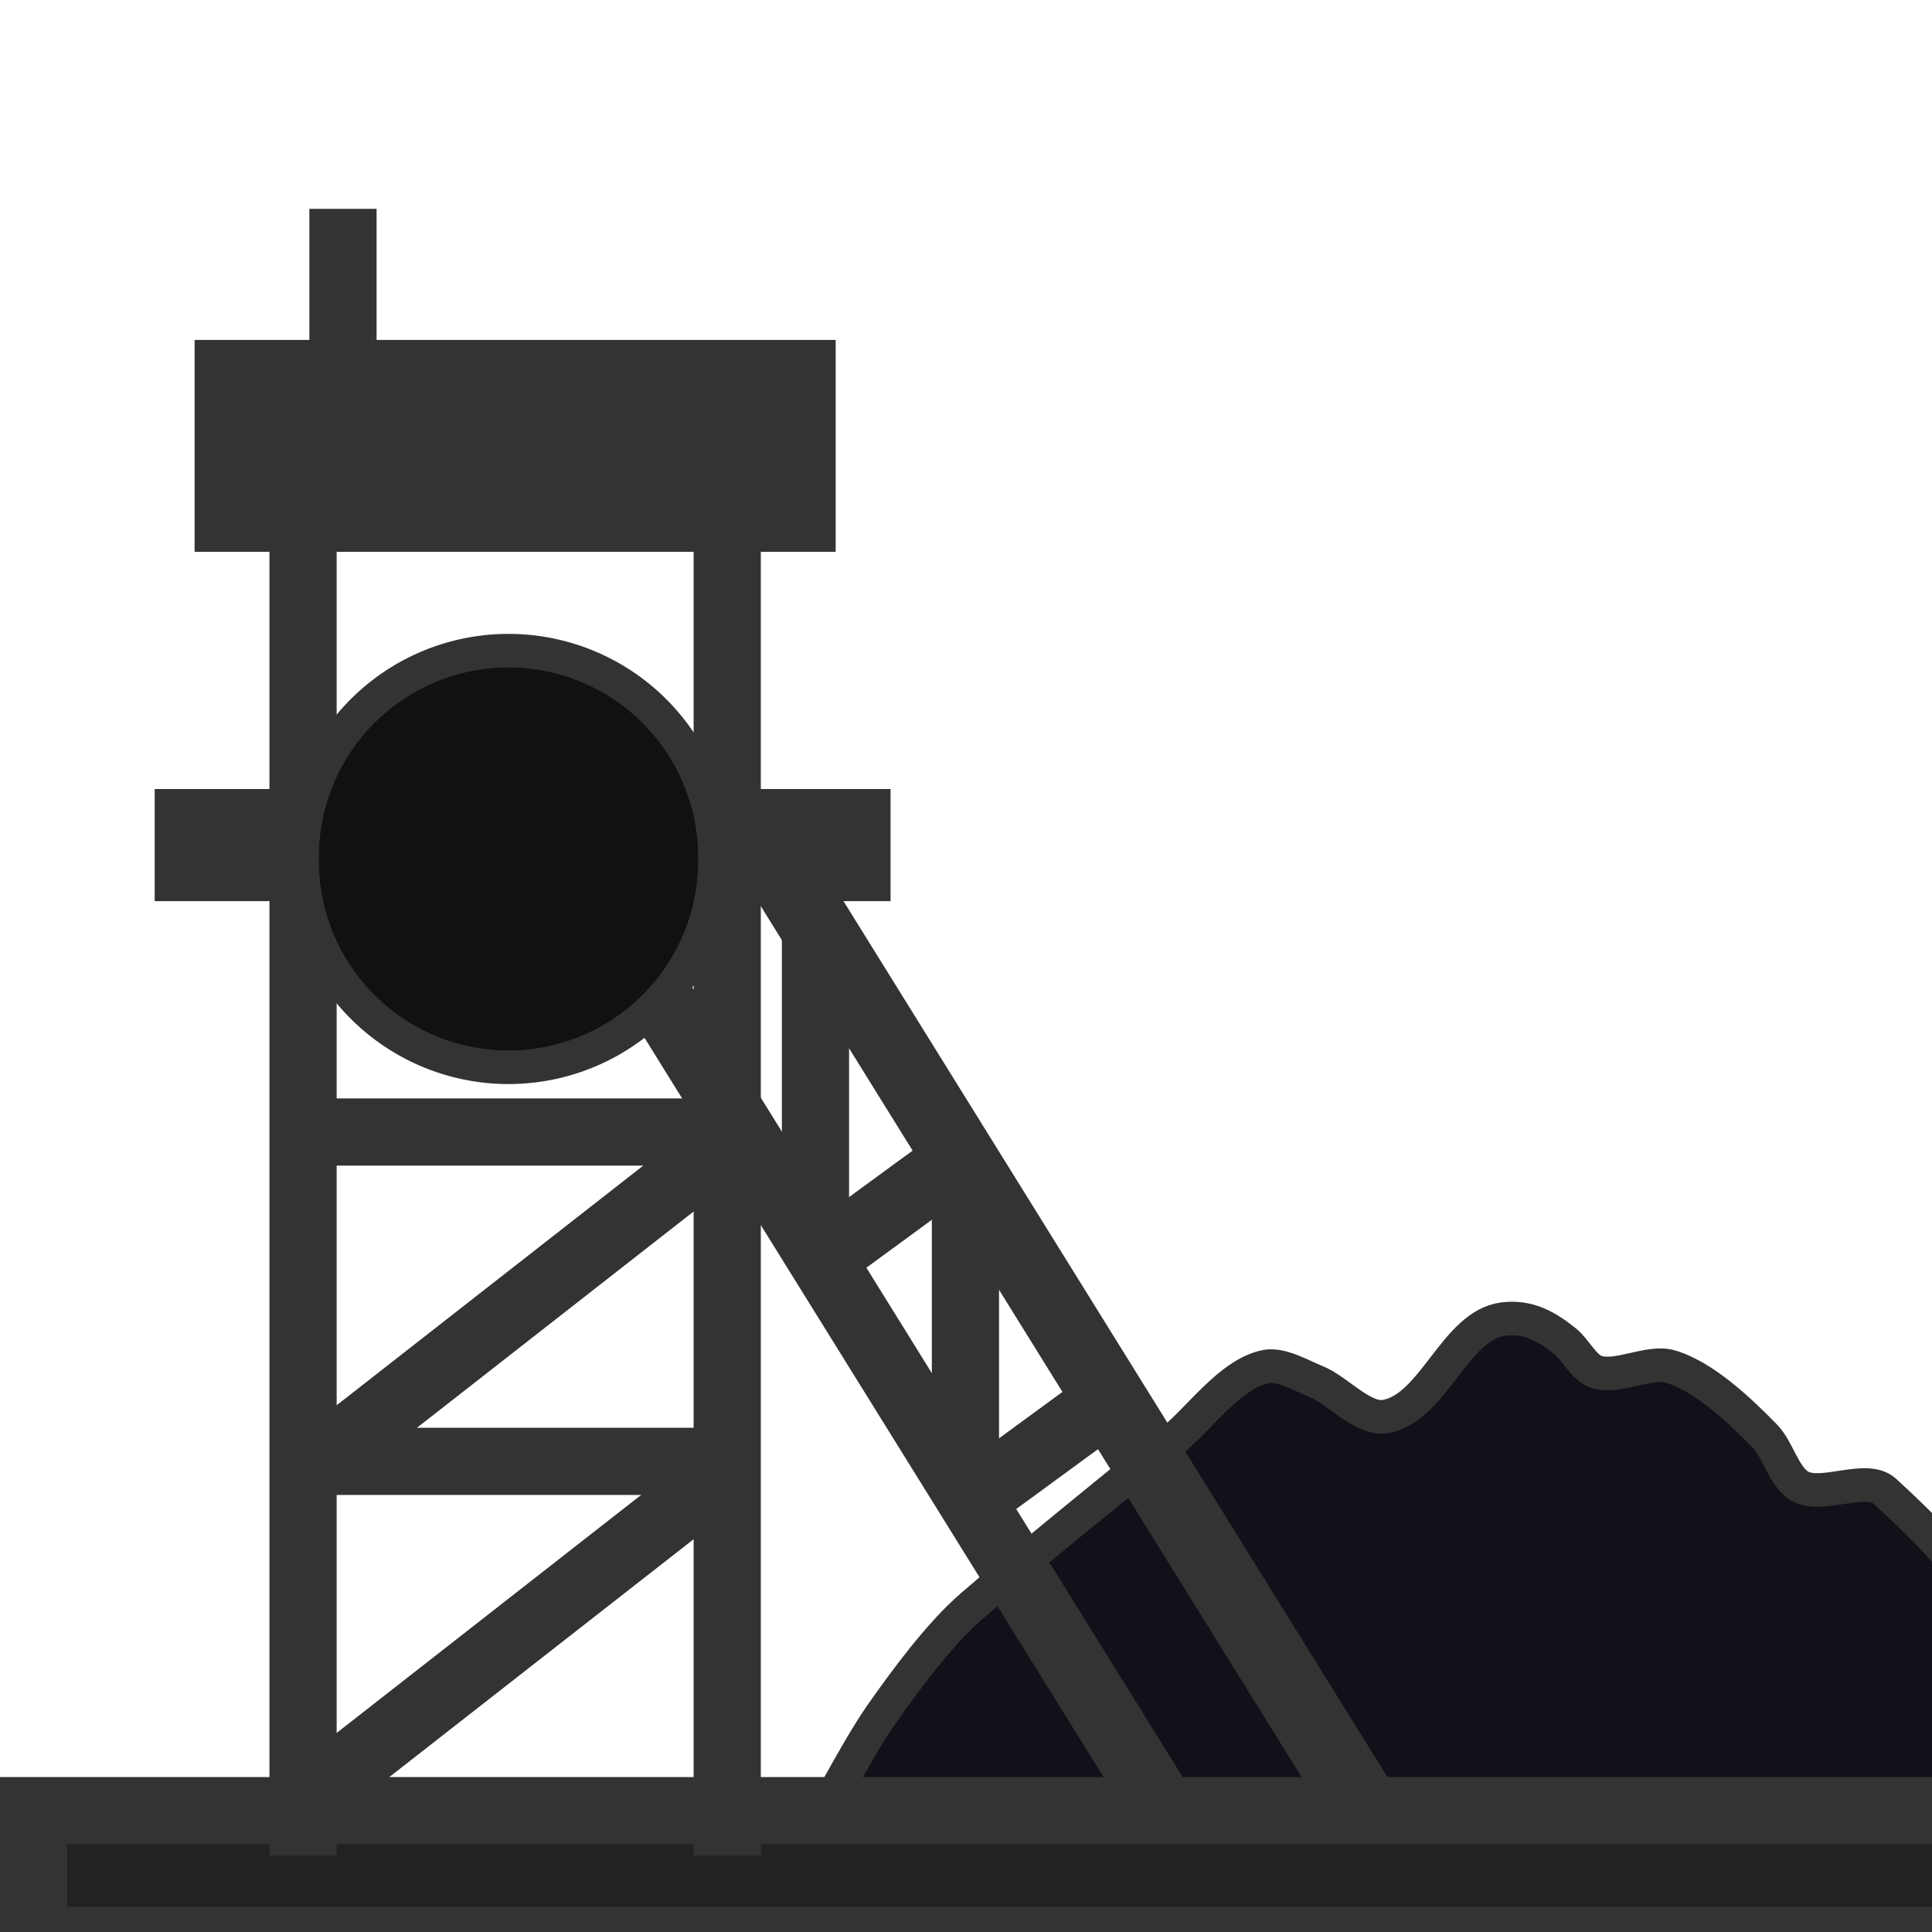 <svg width="100%" height="100%"  viewBox="0 0 115 115" xmlns="http://www.w3.org/2000/svg">
 <g>
  <title>Old west coal factory</title>
  <g id="svg_1" fill="#333">
   <path d="m48.336,109.263c0,0 2.617,-5.052 4.107,-7.18c1.448,-2.067 3.488,-4.834 5.397,-6.484c3.496,-3.021 8.285,-6.9 11.881,-9.802c1.679,-1.355 3.525,-4.051 5.644,-4.455c0.914,-0.174 2.105,0.548 2.97,0.891c1.297,0.514 2.787,2.332 4.158,2.079c2.853,-0.527 4.103,-5.42 6.98,-5.792c1.471,-0.19 2.558,0.406 3.713,1.337c0.589,0.474 1.074,1.516 1.782,1.782c1.254,0.471 3.17,-0.673 4.455,-0.297c2.019,0.59 4.175,2.653 5.644,4.158c0.76,0.778 1.13,2.44 2.079,2.97c1.325,0.74 3.94,-0.719 5.049,0.297c4.184,3.832 7.117,7.175 8.911,12.772c0.74,2.308 2.376,7.723 2.376,7.723l-75.148,0l-0,0z" fill="#11111a" fill-rule="evenodd" id="path2392" stroke="#333" stroke-width="2px"/>
   <rect fill-rule="evenodd" height="7.723" id="rect2384" stroke="#333" fill="#222" stroke-miterlimit="4" stroke-width="4" width="124.751" x="2" y="107.778"/>
   <rect fill-rule="evenodd" height="8.614" id="rect2386" stroke="#333" stroke-miterlimit="4" stroke-width="4" width="34.158" x="13.584" y="22.234"/>
   <rect fill-rule="evenodd" height="2.673" id="rect2388" stroke="#333" stroke-miterlimit="4" stroke-width="4" width="39.801" x="11.208" y="48.966"/>
   <path d="m17.148,67.382l27.029,0" fill-rule="evenodd" id="path2394" stroke="#333" stroke-miterlimit="4" stroke-width="4"/>
   <path d="m17.148,86.986l27.029,0" fill-rule="evenodd" id="path3166" stroke="#333" stroke-miterlimit="4" stroke-width="4"/>
   <path d="m17.478,107.691l25.841,-20.198" fill-rule="evenodd" id="path3168" stroke="#333" stroke-miterlimit="4" stroke-width="4"/>
   <path d="m18.633,87.283l25.841,-20.198" fill-rule="evenodd" id="path3170" stroke="#333" stroke-miterlimit="4" stroke-width="4"/>
   <path d="m18.039,110.451l0,-83.761" fill-rule="evenodd" id="path3174" stroke="#333" stroke-miterlimit="4" stroke-width="4"/>
   <path d="m43.287,110.451l0,-83.761" fill-rule="evenodd" id="path3176" stroke="#333" stroke-miterlimit="4" stroke-width="4"/>
   <path d="m20.416,25.798l0,-13.366" fill-rule="evenodd" id="path3178" stroke="#333" stroke-miterlimit="4" stroke-width="4"/>
   <path d="m69.648,108.362l-32.345,-52.087" fill-rule="evenodd" id="path3184" stroke="#333" stroke-miterlimit="4" stroke-width="4"/>
   <path fill="#111" d="m42.554,51.129a12.287,12.287 0 1 1 -24.573,0a12.287,12.287 0 1 1 24.573,0z" fill-rule="evenodd" id="path3182" stroke="#333" stroke-miterlimit="4" stroke-width="2"/>
   <path d="m48.54,73.392l0,-18.063" fill-rule="evenodd" id="path3188" stroke="#333" stroke-miterlimit="4" stroke-width="4"/>
   <path d="m57.466,87.779l0,-18.063" fill-rule="evenodd" id="path3190" stroke="#333" stroke-miterlimit="4" stroke-width="4"/>
   <path d="m48.855,74.967l8.611,-6.301" fill-rule="evenodd" id="path3196" stroke="#333" stroke-miterlimit="4" stroke-width="4"/>
   <path d="m57.886,89.249l8.611,-6.301" fill-rule="evenodd" id="path3198" stroke="#333" stroke-miterlimit="4" stroke-width="4"/>
   <path d="m81.316,107.848l-35.097,-56.521" fill-rule="evenodd" id="path3186" stroke="#333" stroke-miterlimit="4" stroke-width="4.34"/>
  </g>
 </g>
</svg>